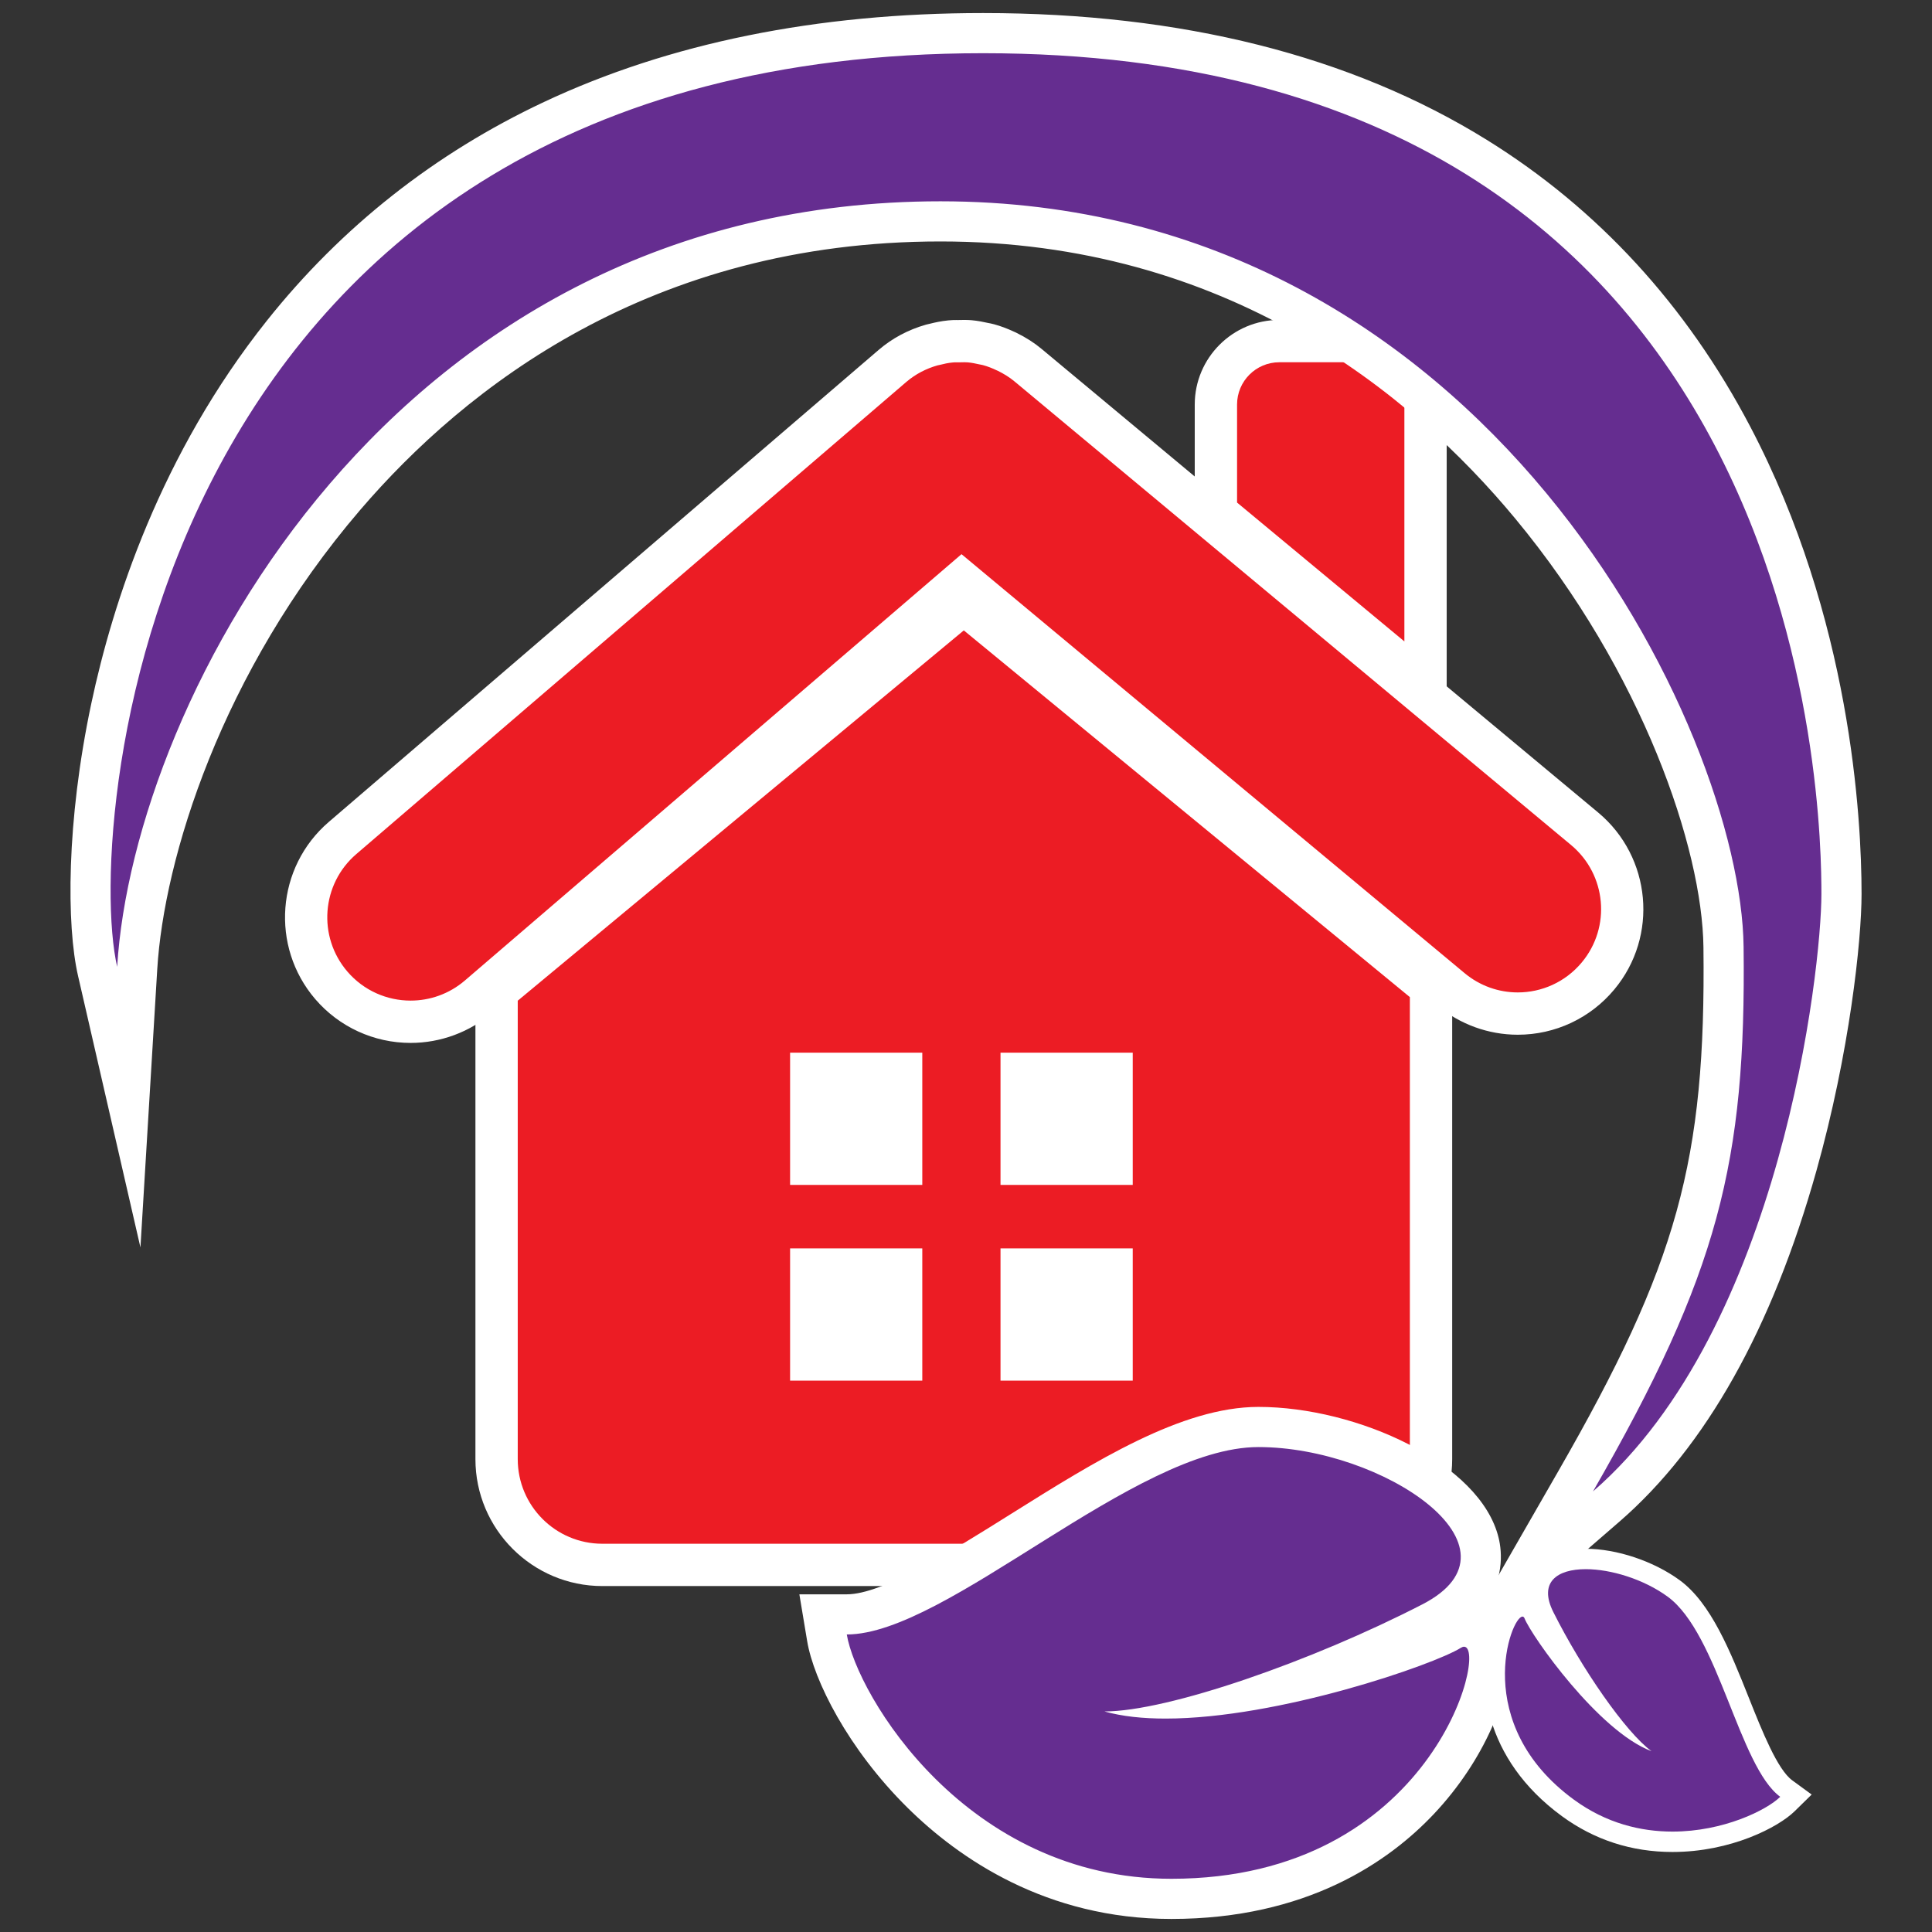 <?xml version="1.0" encoding="utf-8"?>
<!-- Generator: Adobe Illustrator 16.0.0, SVG Export Plug-In . SVG Version: 6.00 Build 0)  -->
<!DOCTYPE svg PUBLIC "-//W3C//DTD SVG 1.1//EN" "http://www.w3.org/Graphics/SVG/1.1/DTD/svg11.dtd">
<svg version="1.1" id="Calque_1" xmlns="http://www.w3.org/2000/svg" xmlns:xlink="http://www.w3.org/1999/xlink" x="0px" y="0px"
	 width="299.99px" height="299.99px" viewBox="0 0 299.99 299.99" enable-background="new 0 0 299.99 299.99" xml:space="preserve">
<rect x="0" y="0" width="299.99" height="299.99" fill="#333333" stroke="none"/>
<g>
	<g>
		<g>
			<path fill="#EC1C24" d="M93.533,242.989c-9.057,0-16.426-7.368-16.426-16.426v-72.725l72.537-60.215l72.557,59.652v73.288
				c0,9.058-7.368,16.426-16.426,16.426H93.533z"/>
			<path fill="#FFFFFF" d="M149.654,97.885l69.262,56.942v71.736c0,7.255-5.883,13.141-13.141,13.141H93.533
				c-7.262,0-13.141-5.886-13.141-13.141v-71.182L149.654,97.885 M149.634,89.362l-4.176,3.467l-69.262,57.497l-2.374,1.971v3.085
				v71.182c0,10.869,8.843,19.711,19.711,19.711h112.242c10.869,0,19.711-8.842,19.711-19.711v-71.736v-3.104l-2.397-1.971
				l-69.262-56.942L149.634,89.362L149.634,89.362z"/>
		</g>
		<rect x="122.681" y="163.454" fill="#FFFFFF" width="20.527" height="20.533"/>
		<rect x="122.681" y="193.843" fill="#FFFFFF" width="20.527" height="20.535"/>
		<rect x="155.353" y="163.454" fill="#FFFFFF" width="20.531" height="20.533"/>
		<rect x="155.353" y="193.843" fill="#FFFFFF" width="20.531" height="20.535"/>
		<g>
			<path fill="#EC1C24" d="M63.758,158.652c-4.739,0-9.226-2.061-12.311-5.654c-5.824-6.789-5.043-17.049,1.739-22.874
				l85.375-73.291c1.752-1.504,3.803-2.6,6.095-3.256c0.167-0.046,0.313-0.079,0.463-0.107c0.937-0.24,1.708-0.383,2.473-0.456
				c0.259-0.029,0.566-0.039,0.874-0.039l0.45,0c0,0,0.681-0.013,0.849-0.013c0.267,0,0.534,0.009,0.797,0.032
				c0.808,0.07,1.535,0.223,2.212,0.375l0.117,0.022c0.203,0.036,0.402,0.077,0.594,0.128c0.874,0.239,1.733,0.563,2.628,0.988
				l0.172,0.07l0.086,0.042c1.256,0.62,2.313,1.292,3.229,2.056l86.458,72.015c6.873,5.736,7.804,15.985,2.076,22.85
				c-3.09,3.711-7.632,5.841-12.46,5.841c-0.001,0,0,0-0.001,0c-3.782,0-7.467-1.338-10.375-3.768l-75.967-63.265l-75.009,64.393
				C71.375,157.264,67.625,158.652,63.758,158.652z"/>
			<path fill="#FFFFFF" d="M149.764,56.247c0.172,0,0.345,0.005,0.515,0.02c0.598,0.052,1.188,0.176,1.777,0.308
				c0.191,0.045,0.387,0.066,0.566,0.115c0.746,0.204,1.449,0.481,2.145,0.816c0.051,0.024,0.098,0.039,0.148,0.061
				c0.895,0.441,1.777,0.965,2.582,1.635l86.457,72.015c5.488,4.58,6.234,12.733,1.656,18.221c-2.561,3.074-6.236,4.66-9.938,4.66
				c-2.918,0-5.853-0.986-8.269-3.004l-78.105-65.046l-77.117,66.202c-2.444,2.093-5.441,3.118-8.424,3.118
				c-3.642,0-7.26-1.529-9.818-4.509c-4.652-5.423-4.031-13.589,1.387-18.241l85.375-73.291c1.457-1.251,3.117-2.092,4.859-2.591
				c0.109-0.03,0.23-0.046,0.352-0.076c0.664-0.171,1.316-0.311,1.992-0.375c0.187-0.021,0.374-0.024,0.562-0.024
				c0.112,0,0.225,0.001,0.338,0.001c0.058,0,0.116,0,0.174-0.001C149.238,56.258,149.502,56.247,149.764,56.247 M149.764,49.677
				c-0.192,0-0.385,0.003-0.577,0.008l-0.254,0.005h-0.041l-0.042,0.001l-0.176,0l-0.209-0.001c-0.314,0-0.735,0.007-1.225,0.058
				c-1.127,0.11-2.129,0.337-2.825,0.513c-0.218,0.044-0.417,0.09-0.607,0.143l-0.029,0.008l-0.029,0.008
				c-2.75,0.788-5.216,2.107-7.33,3.922l-85.375,73.291c-8.157,7.004-9.096,19.343-2.094,27.505
				c3.711,4.323,9.107,6.801,14.805,6.801c4.65,0,9.16-1.668,12.697-4.697l72.908-62.589l73.836,61.49
				c3.491,2.916,7.924,4.525,12.474,4.525c5.807,0,11.27-2.561,14.988-7.026c6.883-8.25,5.766-20.575-2.496-27.47l-86.462-72.019
				c-1.119-0.932-2.388-1.742-3.88-2.479l-0.171-0.084l-0.175-0.074c-0.019-0.008-0.037-0.016-0.056-0.023
				c-1.033-0.486-2.039-0.86-3.065-1.141c-0.391-0.106-0.715-0.164-0.889-0.195c0,0,0.02,0.005,0.047,0.011l-0.024-0.006
				c-0.751-0.167-1.637-0.354-2.645-0.441C150.504,49.691,150.151,49.677,149.764,49.677L149.764,49.677z"/>
		</g>
		<g>
			<path fill="#EC1C24" d="M188.799,79.579V62.818c0-5.435,4.421-9.855,9.855-9.855h12.832c5.438,0,9.863,4.421,9.863,9.855v43.774
				L188.799,79.579z"/>
			<path fill="#FFFFFF" d="M211.486,56.248c3.637,0,6.578,2.941,6.578,6.57v36.778l-25.98-21.561V62.818
				c0-3.629,2.938-6.57,6.57-6.57H211.486 M211.486,49.677h-12.832c-7.246,0-13.141,5.895-13.141,13.141v15.218v3.086l2.374,1.97
				l25.98,21.561l10.767,8.935V99.596V62.818C224.635,55.572,218.736,49.677,211.486,49.677L211.486,49.677z"/>
		</g>
	</g>
	<g>
		<g>
			<path fill="#652D90" d="M244.65,230.023c18.855-32.806,23.363-49.091,22.969-82.981c-0.185-15.818-9.628-43.998-29.925-68.49
				c-16.702-20.154-46.163-44.178-91.669-44.178c-46.119,0-75.741,23.268-92.47,42.787c-22.099,25.785-31.184,55.521-32.25,73.151
				L20,171.91l-4.845-21.088c-1.713-7.454-1.735-23.009,2.077-40.96C20.489,94.52,27.757,71.981,43.882,51.73
				C68.497,20.818,105.092,5.145,152.65,5.145c30.233,0,55.994,6.468,76.568,19.224c16.768,10.396,30.158,24.978,39.798,43.34
				c15.271,29.089,16.92,59.422,16.92,71.114c0,12.588-6.503,69.079-36.541,95.111l-13.933,12.073L244.65,230.023z"/>
			<path fill="#FFFFFF" d="M152.65,8.262c129.391,0,130.168,118.867,130.168,130.56c0,11.69-6.234,67.423-35.465,92.755
				c19.488-33.906,23.773-51.055,23.383-84.571S230.986,31.257,146.025,31.257c-84.965,0-125.324,77.379-127.832,118.867
				C13.006,127.547,23.26,8.262,152.65,8.262 M152.65,2.027c-25.756,0-48.702,4.648-68.199,13.816
				c-16.948,7.969-31.418,19.39-43.008,33.944c-16.504,20.727-23.935,43.757-27.262,59.427c-3.91,18.416-3.855,34.518-2.065,42.306
				l9.69,42.176l2.611-43.196c1.037-17.147,9.91-46.112,31.505-71.31c16.303-19.022,45.168-41.698,90.103-41.698
				c44.295,0,72.993,23.41,89.269,43.049c19.813,23.909,29.029,51.25,29.207,66.537c0.387,33.206-4.039,49.179-22.554,81.391
				l-18.374,31.968l27.864-24.148c13.42-11.63,23.72-29.974,30.613-54.519c5.138-18.297,7.003-35.709,7.003-42.948
				c0-11.922-1.684-42.86-17.276-72.563c-9.902-18.861-23.668-33.847-40.916-44.541C209.787,8.652,183.472,2.027,152.65,2.027
				L152.65,2.027z"/>
		</g>
		<g>
			<path fill="#652D90" d="M181.885,294.845c-32.824,0-51.555-29.002-53.478-40.541l-0.604-3.631h3.68
				c6.493,0,16.98-6.575,27.121-12.934c12.676-7.947,25.783-16.166,36.793-16.166c13.836,0,31.819,7.838,34.27,17.941
				c0.689,2.846,0.647,8.236-7.381,12.371c-5.994,3.088-12.979,6.215-19.966,8.93c11.094-2.62,20.727-6.253,22.838-7.582
				c0.692-0.437,1.424-0.658,2.175-0.658c0.401,0,3.919,0.14,3.919,4.953c0,4.204-2.895,13.53-10.87,21.99
				C213.79,286.511,201.76,294.845,181.885,294.845z"/>
			<path fill="#FFFFFF" d="M195.396,224.692c19.227,0,42.609,15.59,25.461,24.423s-39.496,16.628-49.367,16.628
				c2.761,0.776,5.996,1.108,9.491,1.108c17.553,0,41.709-8.38,45.837-10.979c0.19-0.12,0.362-0.178,0.514-0.178
				c3.789,0-4.976,36.033-45.447,36.033c-31.891,0-48.844-28.582-50.402-37.936C147.076,253.792,176.174,224.692,195.396,224.692
				 M195.396,218.457c-11.907,0-25.4,8.46-38.449,16.642c-9.313,5.839-19.869,12.458-25.465,12.458h-7.361l1.21,7.261
				c1.007,6.044,6.317,16.724,15.596,25.887c7.973,7.874,21.55,17.259,40.958,17.259c20.988,0,33.753-8.866,40.765-16.304
				c8.052-8.542,11.72-18.496,11.72-24.13c0-4.127-2.021-6.581-4.451-7.566c3.762-4.389,3.309-8.993,2.777-11.182
				C229.876,227.148,210.677,218.457,195.396,218.457L195.396,218.457z"/>
		</g>
		<g>
			<path fill="#652D90" d="M259.69,285.982c-5.998,0-11.455-1.766-16.221-5.248c-11.503-8.408-12.791-19.95-10.397-27.279
				c0.872-2.671,1.992-4.025,3.33-4.025c0.79,0,1.477,0.489,1.789,1.277c0.523,1.314,3.42,5.696,7.154,10.047
				c-2.073-3.233-4.022-6.644-5.571-9.735c-1.517-3.03-0.999-5.02-0.298-6.154c1.13-1.829,3.465-2.796,6.752-2.796
				c4.491,0,9.85,1.796,13.652,4.574c4.51,3.3,7.419,10.592,10.231,17.645c2.253,5.647,4.582,11.487,7.246,13.434l1.508,1.103
				l-1.335,1.307C275.051,282.56,267.875,285.982,259.69,285.982C259.69,285.982,259.69,285.982,259.69,285.982z"/>
			<path fill="#FFFFFF" d="M246.228,243.651c3.922,0,9.022,1.569,12.719,4.27c7.875,5.762,11.082,26.404,17.477,31.078
				c-2.122,2.079-8.834,5.4-16.733,5.4c-4.909,0-10.277-1.283-15.286-4.943c-16.076-11.75-9.821-28.443-8.003-28.443
				c0.134,0,0.244,0.09,0.319,0.279c1.098,2.756,11.508,17.559,19.719,20.623c-4.039-2.957-10.863-12.85-15.25-21.605
				C238.862,245.66,241.79,243.651,246.228,243.651 M246.228,240.485c-4.883,0-7.1,1.929-8.099,3.547
				c-0.559,0.903-1.037,2.201-0.904,3.915c-0.266-0.066-0.542-0.101-0.824-0.101c-2.099,0-3.726,1.722-4.834,5.116
				c-2.558,7.833-1.22,20.141,10.969,29.05c5.042,3.685,10.813,5.553,17.154,5.553c9.115,0,16.461-3.867,18.949-6.305l2.668-2.613
				l-3.016-2.205c-2.296-1.678-4.641-7.556-6.709-12.742c-2.896-7.26-5.89-14.767-10.767-18.335
				C256.759,242.4,251.033,240.485,246.228,240.485L246.228,240.485z"/>
		</g>
	</g>
</g>
</svg>
